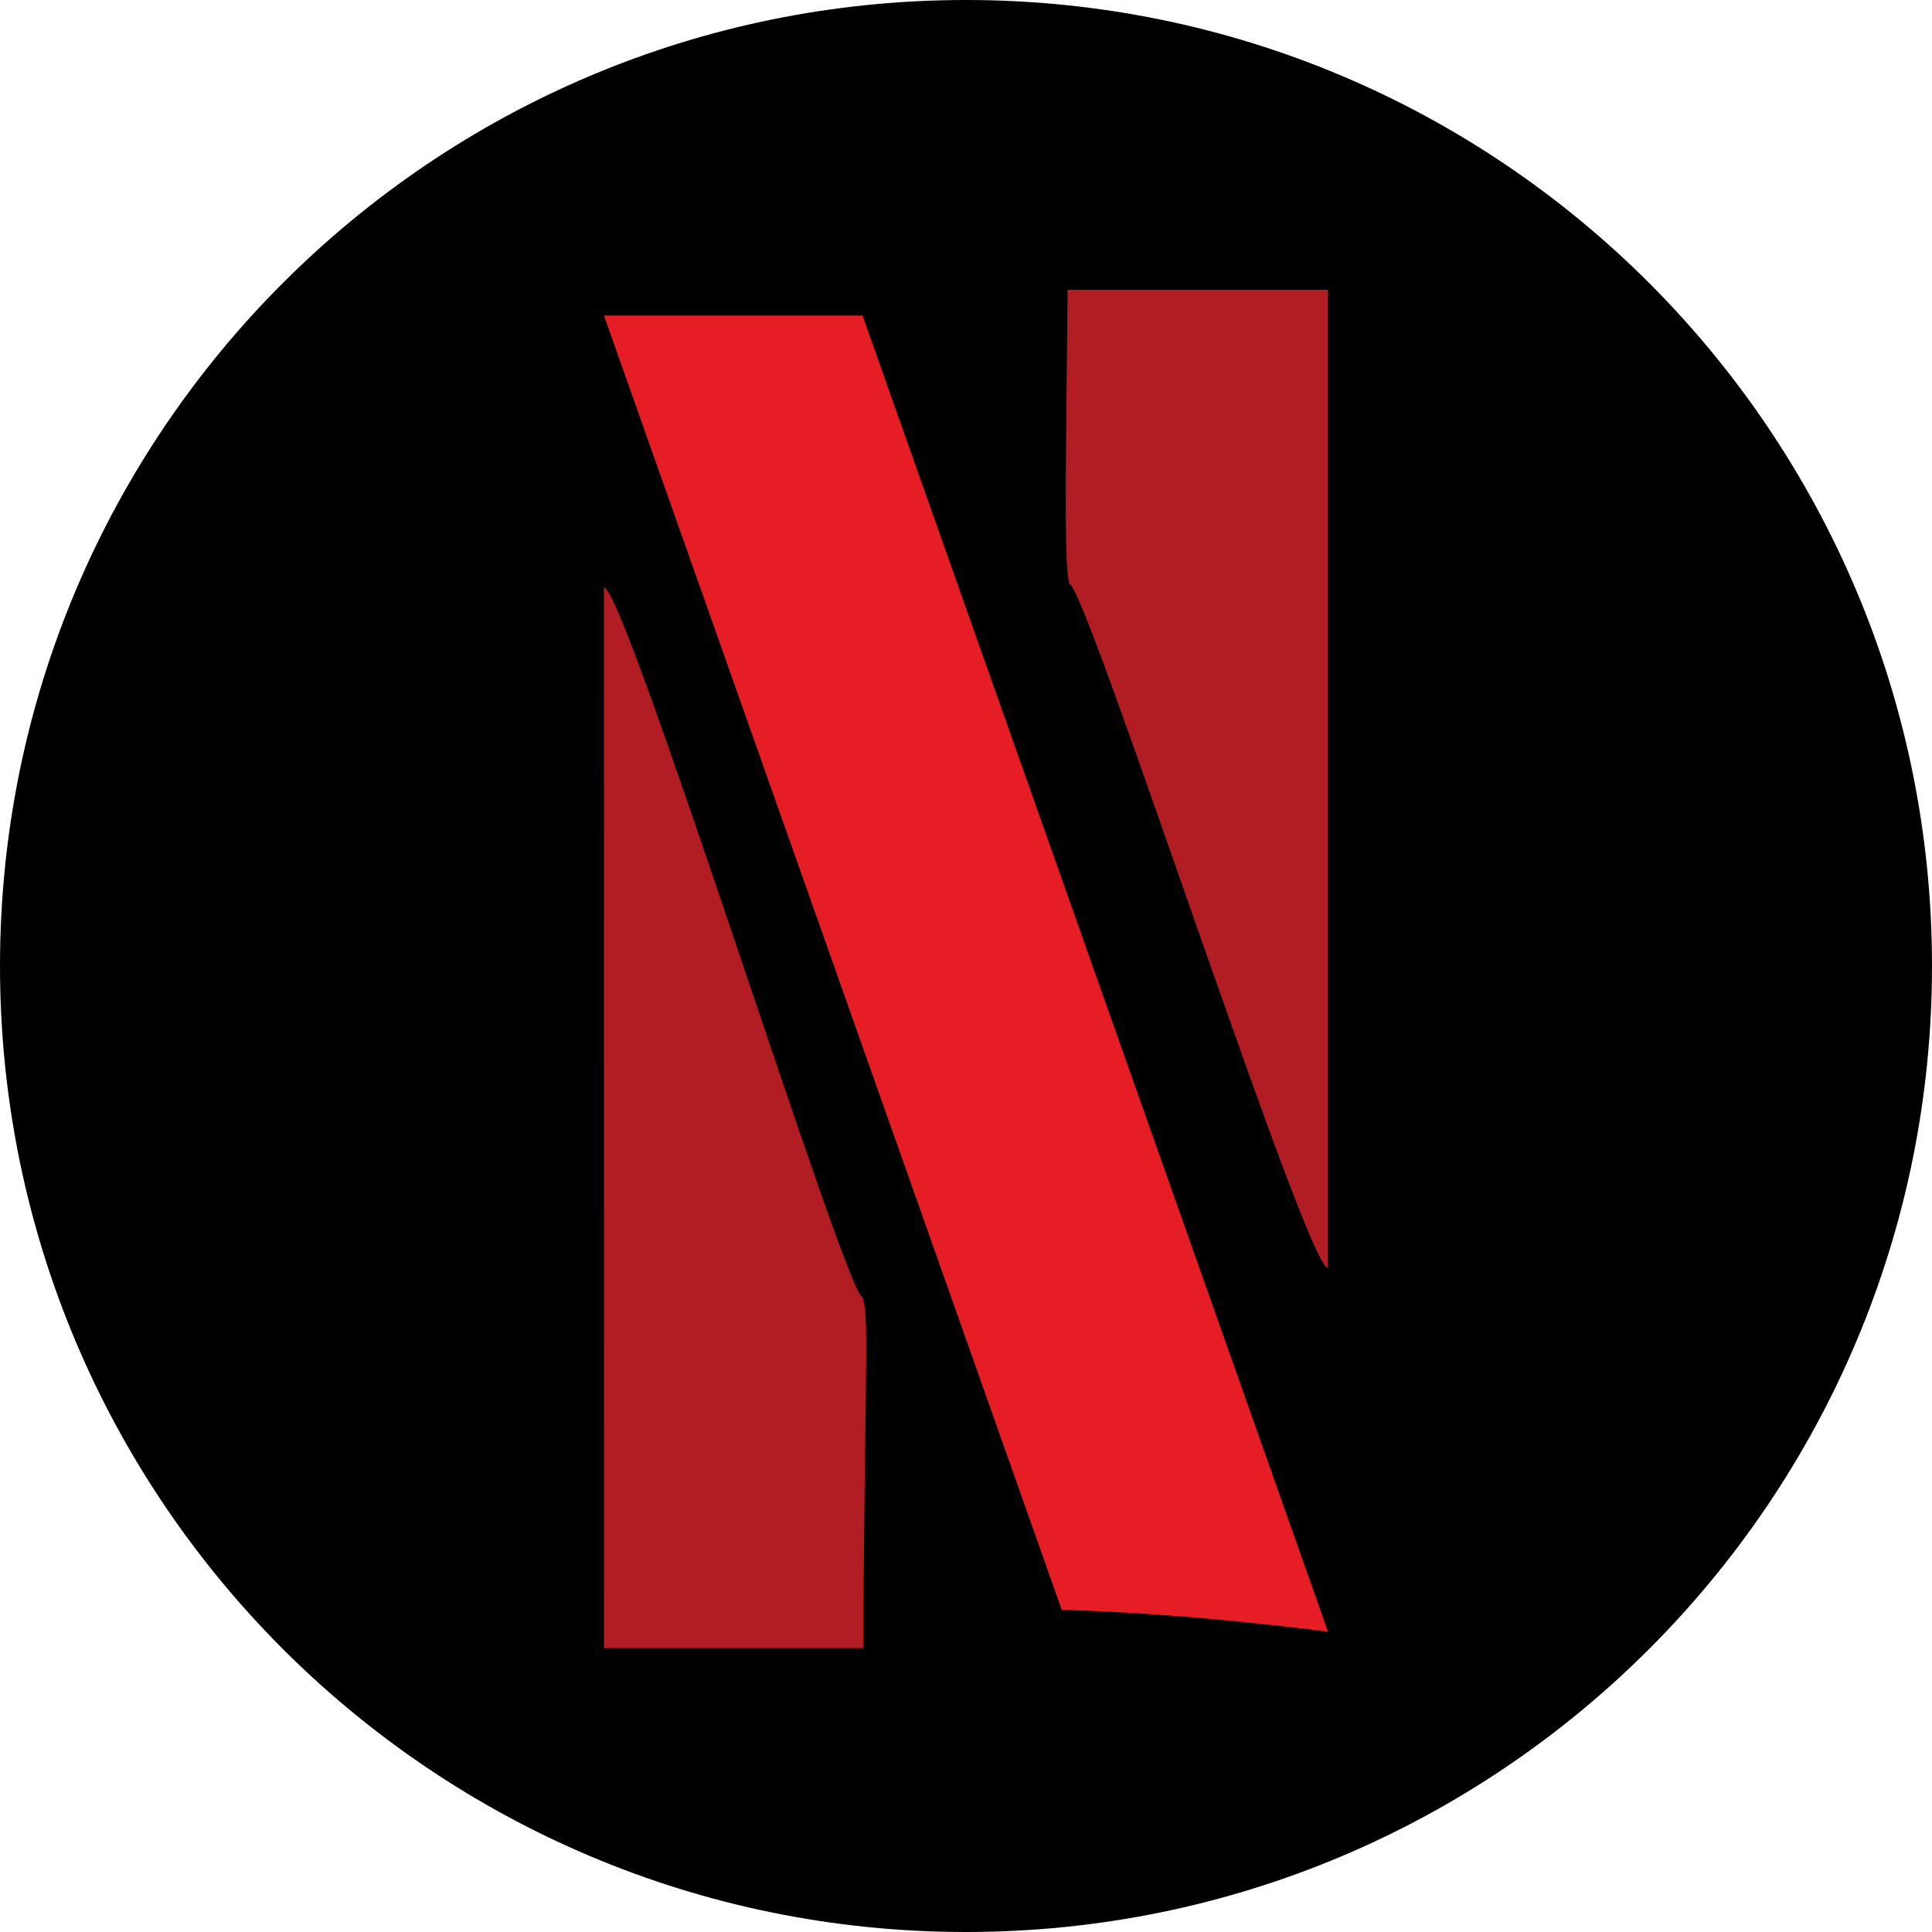<svg width="32" height="32" fill="none" xmlns="http://www.w3.org/2000/svg"><path d="M0 16C0 7.163 7.163 0 16 0s16 7.163 16 16-7.163 16-16 16S0 24.837 0 16Z" fill="#000"/><g clip-path="url(#a)"><g filter="url(#b)"><path d="M17.714 15.675c.251-.043 3.94 11.384 4.282 11.325V5.227h-4.282c0 6.698-.139 10.042 0 10.448Z" fill="#B11D23"/></g><g filter="url(#c)"><path d="M14.286 16.985C14.034 17.03 10.34 5.17 10 5.23l.004 21.8c1.7-.205 2.551-.285 4.282-.363 0-8.365.138-9.275 0-9.68Z" fill="#B11D23"/></g><path d="M14.286 5.227h-4.282l7.582 21.438c2.13.053 4.41.362 4.41.362l-7.71-21.8Z" fill="#E61D25"/></g><defs><filter id="b" x="17.652" y="2.227" width="4.344" height="24.773" filterUnits="userSpaceOnUse" color-interpolation-filters="sRGB"><feFlood flood-opacity="0" result="BackgroundImageFix"/><feBlend in="SourceGraphic" in2="BackgroundImageFix" result="shape"/><feColorMatrix in="SourceAlpha" values="0 0 0 0 0 0 0 0 0 0 0 0 0 0 0 0 0 0 127 0" result="hardAlpha"/><feOffset dy="-6"/><feGaussianBlur stdDeviation="1.5"/><feComposite in2="hardAlpha" operator="arithmetic" k2="-1" k3="1"/><feColorMatrix values="0 0 0 0 0 0 0 0 0 0 0 0 0 0 0 0 0 0 0.08 0"/><feBlend in2="shape" result="effect1_innerShadow_13177_23687"/></filter><filter id="c" x="10" y="5.229" width="4.348" height="24.799" filterUnits="userSpaceOnUse" color-interpolation-filters="sRGB"><feFlood flood-opacity="0" result="BackgroundImageFix"/><feBlend in="SourceGraphic" in2="BackgroundImageFix" result="shape"/><feColorMatrix in="SourceAlpha" values="0 0 0 0 0 0 0 0 0 0 0 0 0 0 0 0 0 0 127 0" result="hardAlpha"/><feOffset dy="4.5"/><feGaussianBlur stdDeviation="1.5"/><feComposite in2="hardAlpha" operator="arithmetic" k2="-1" k3="1"/><feColorMatrix values="0 0 0 0 0 0 0 0 0 0 0 0 0 0 0 0 0 0 0.24 0"/><feBlend in2="shape" result="effect1_innerShadow_13177_23687"/></filter><clipPath id="a"><path fill="#fff" transform="translate(10 4.8)" d="M0 0h12v22.5H0z"/></clipPath></defs></svg>